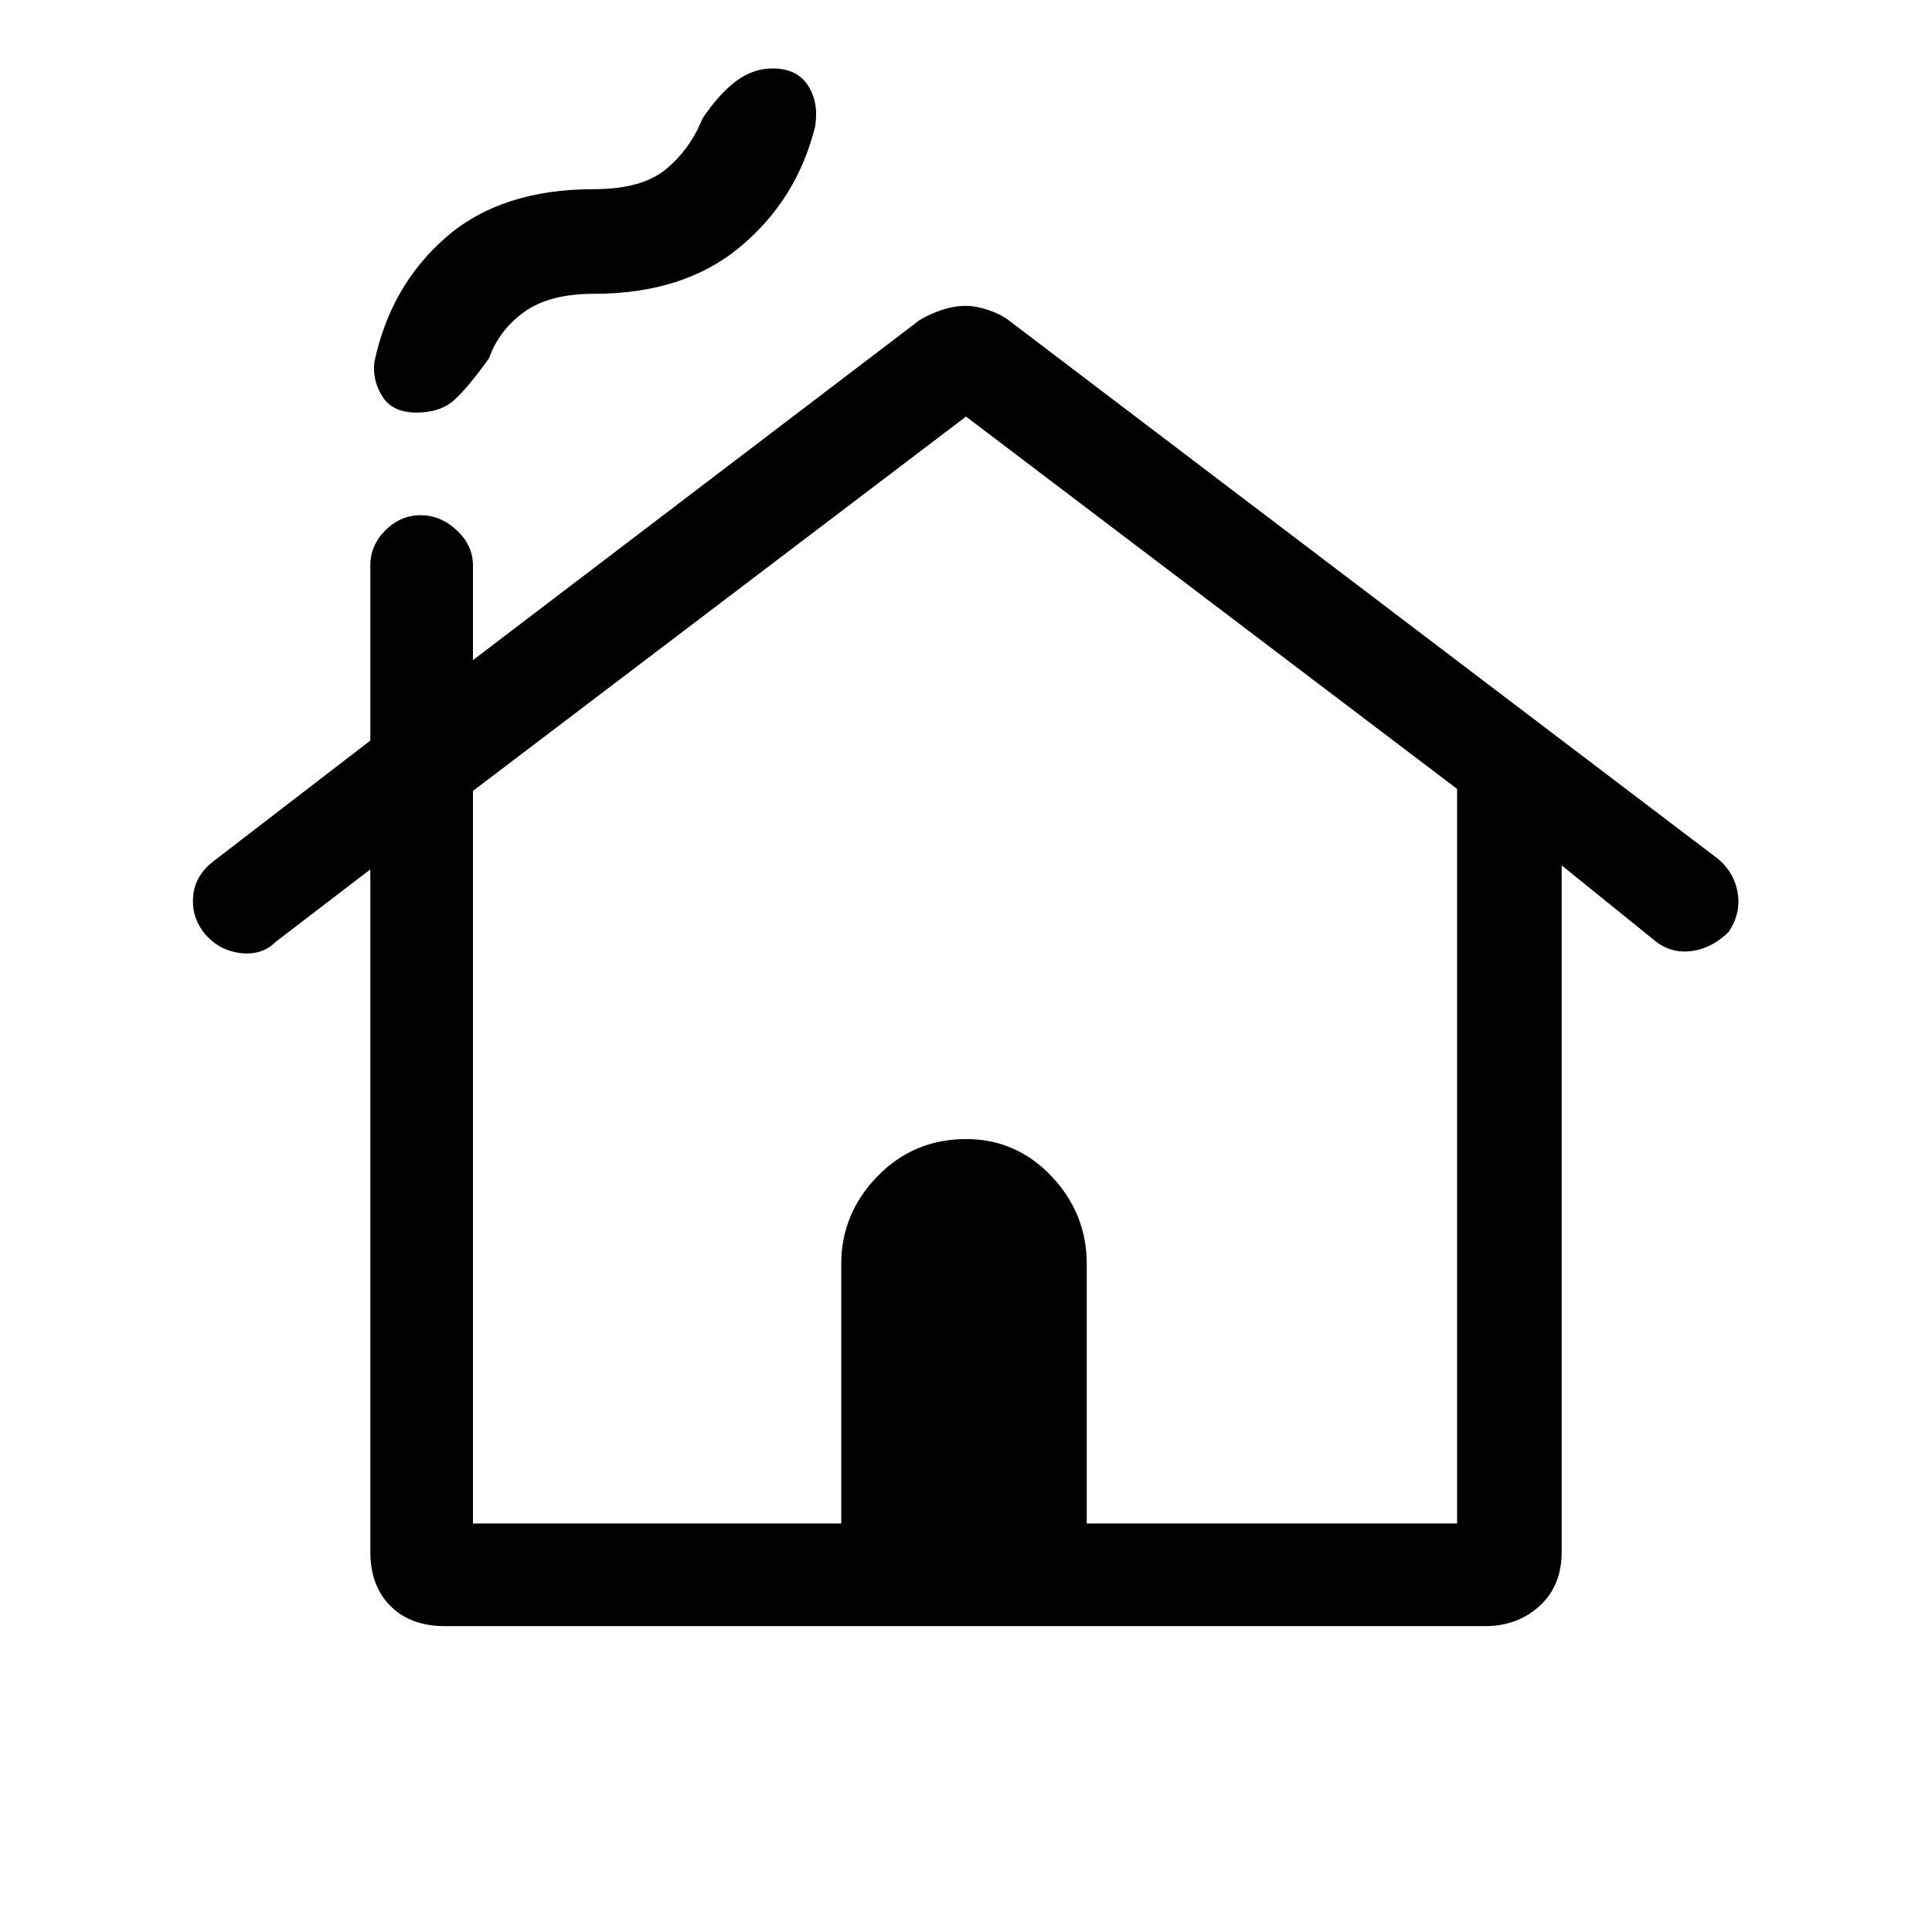 <svg xmlns="http://www.w3.org/2000/svg" height="40" width="40"><path d="M9.208 33.667Q8.5 33.667 8.083 33.25Q7.667 32.833 7.667 32.125V18L5.708 19.5Q5.417 19.792 4.958 19.729Q4.5 19.667 4.208 19.292Q3.958 18.958 4 18.542Q4.042 18.125 4.417 17.833L7.667 15.333V11.708Q7.667 11.292 7.979 10.979Q8.292 10.667 8.708 10.667Q9.125 10.667 9.458 10.979Q9.792 11.292 9.792 11.708V13.667L19.042 6.625Q19.25 6.5 19.5 6.417Q19.75 6.333 20 6.333Q20.208 6.333 20.458 6.417Q20.708 6.5 20.875 6.625L35.583 17.792Q35.917 18.083 35.979 18.5Q36.042 18.917 35.792 19.292Q35.458 19.625 35.042 19.688Q34.625 19.75 34.292 19.5L32.333 17.917V32.125Q32.333 32.833 31.875 33.25Q31.417 33.667 30.75 33.667ZM9.792 31.542H17.417V26.167Q17.417 25.125 18.167 24.354Q18.917 23.583 20 23.583Q21.042 23.583 21.771 24.354Q22.5 25.125 22.5 26.167V31.542H30.167V16.333L20 8.625L9.792 16.375ZM8.625 8.542Q8.125 8.542 7.917 8.208Q7.708 7.875 7.75 7.5Q8.083 5.917 9.229 4.917Q10.375 3.917 12.292 3.917Q13.292 3.917 13.792 3.5Q14.292 3.083 14.542 2.458Q14.875 1.958 15.229 1.688Q15.583 1.417 16 1.417Q16.5 1.417 16.729 1.771Q16.958 2.125 16.875 2.625Q16.5 4.125 15.333 5.104Q14.167 6.083 12.292 6.083Q11.375 6.083 10.854 6.458Q10.333 6.833 10.125 7.417Q9.708 8 9.417 8.271Q9.125 8.542 8.625 8.542ZM9.792 31.542H17.417H22.5H30.167H20H9.792Z"/></svg>